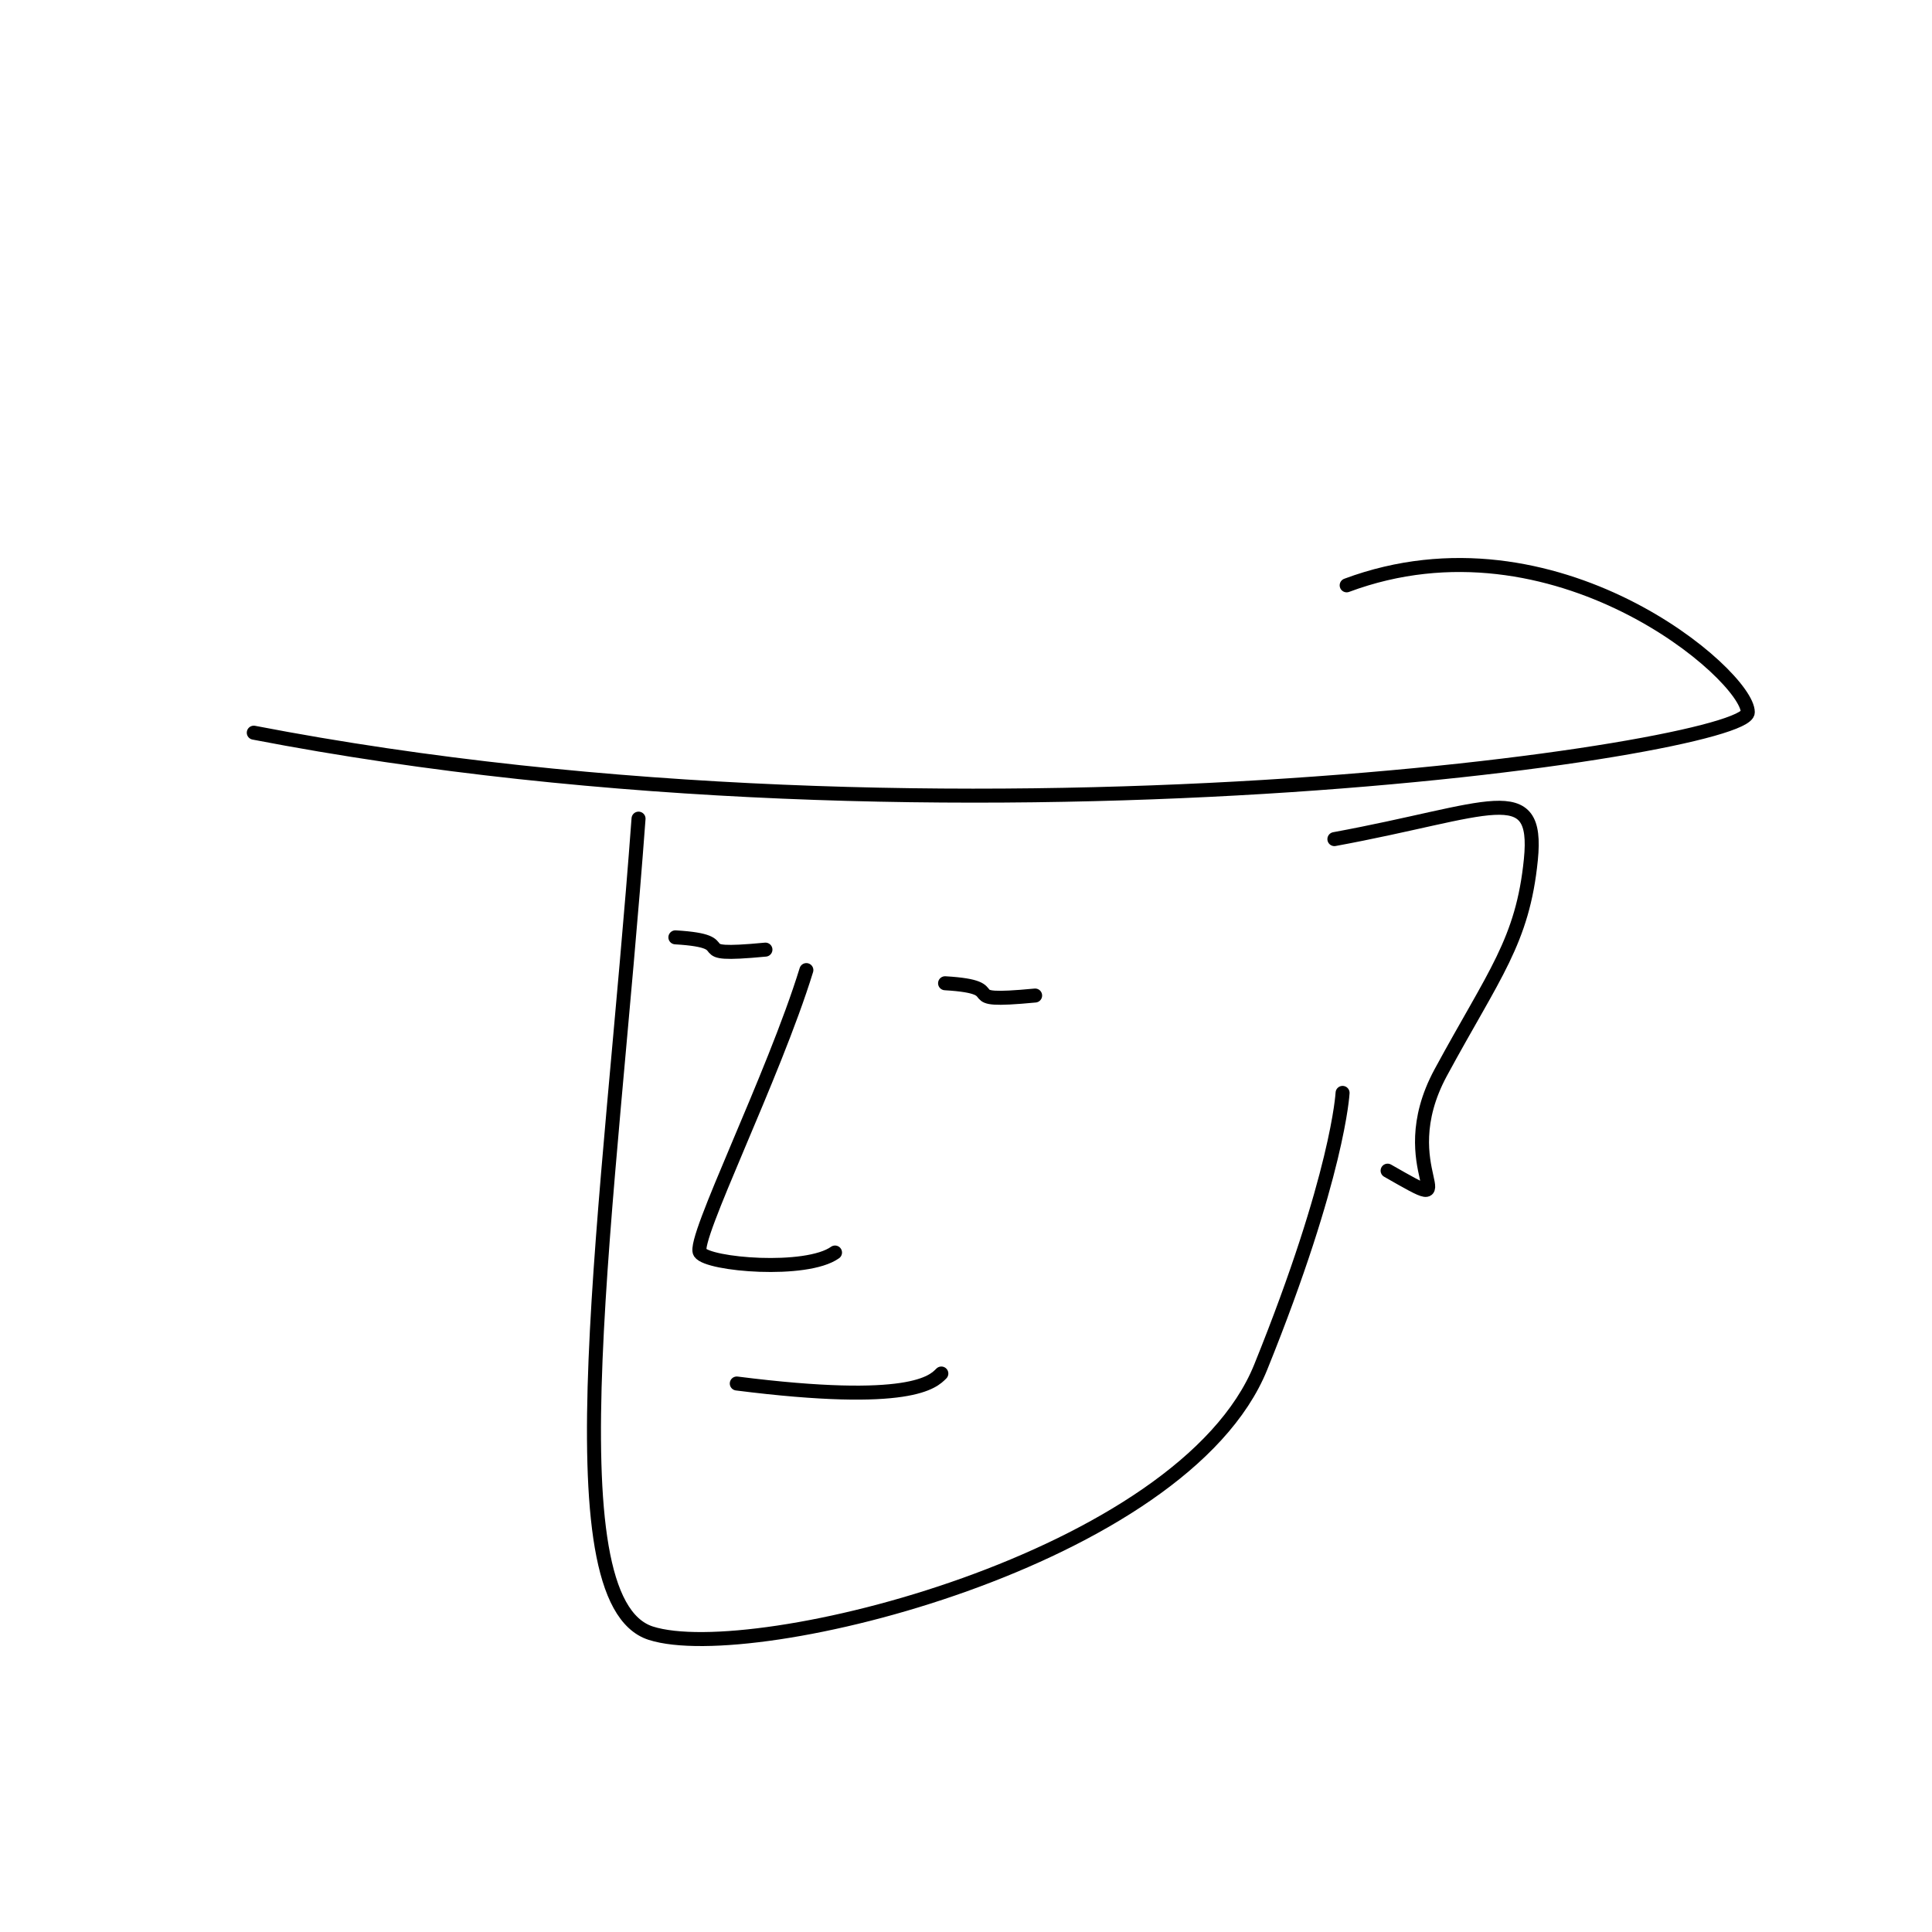 <svg version="1.1" xmlns="http://www.w3.org/2000/svg" xmlns:xlink="http://www.w3.org/1999/xlink" width="1104" height="1104"><g fill="none" fill-rule="nonzero" stroke="#000000" stroke-width="8" stroke-linecap="round" stroke-linejoin="round" stroke-miterlimit="4" stroke-dasharray="" stroke-dashoffset="0" font-family="none" font-weight="none" font-size="none" text-anchor="none" style="mix-blend-mode: normal"><path d="M145.017,418.678c399.966,77.186 853.729,9.356 853.729,-11.695c0,-21.051 -109.932,-116.949 -229.22,-72.508" id="path6470 1"/><path d="M364.881,467.797c-16.373,222.203 -51.458,446.746 7.017,465.458c58.475,18.712 304.068,-42.102 348.508,-152.034c44.441,-109.932 46.78,-156.712 46.78,-156.712" id="path6472 1"/><path d="M762.508,479.492c88.881,-16.373 116.949,-35.085 112.271,11.695c-4.678,46.78 -21.051,65.491 -51.458,121.627c-30.407,56.136 18.712,84.203 -30.407,56.136" id="path6474 1"/><path d="M460.78,554.339c-18.712,60.814 -65.491,154.373 -60.814,161.39c4.678,7.017 60.814,11.695 77.186,0" id="path6476 1"/><path d="M385.932,535.627c39.763,2.339 2.339,11.695 51.458,7.017" id="path6478 1"/><path d="M540.042,561.86c39.763,2.339 2.339,11.695 51.458,7.017" id="path6478-5 1"/><path d="M421.017,790.576c99.641,12.63 112.261,-1.074 116.892,-5.705" id="path6495 1"/></g></svg>